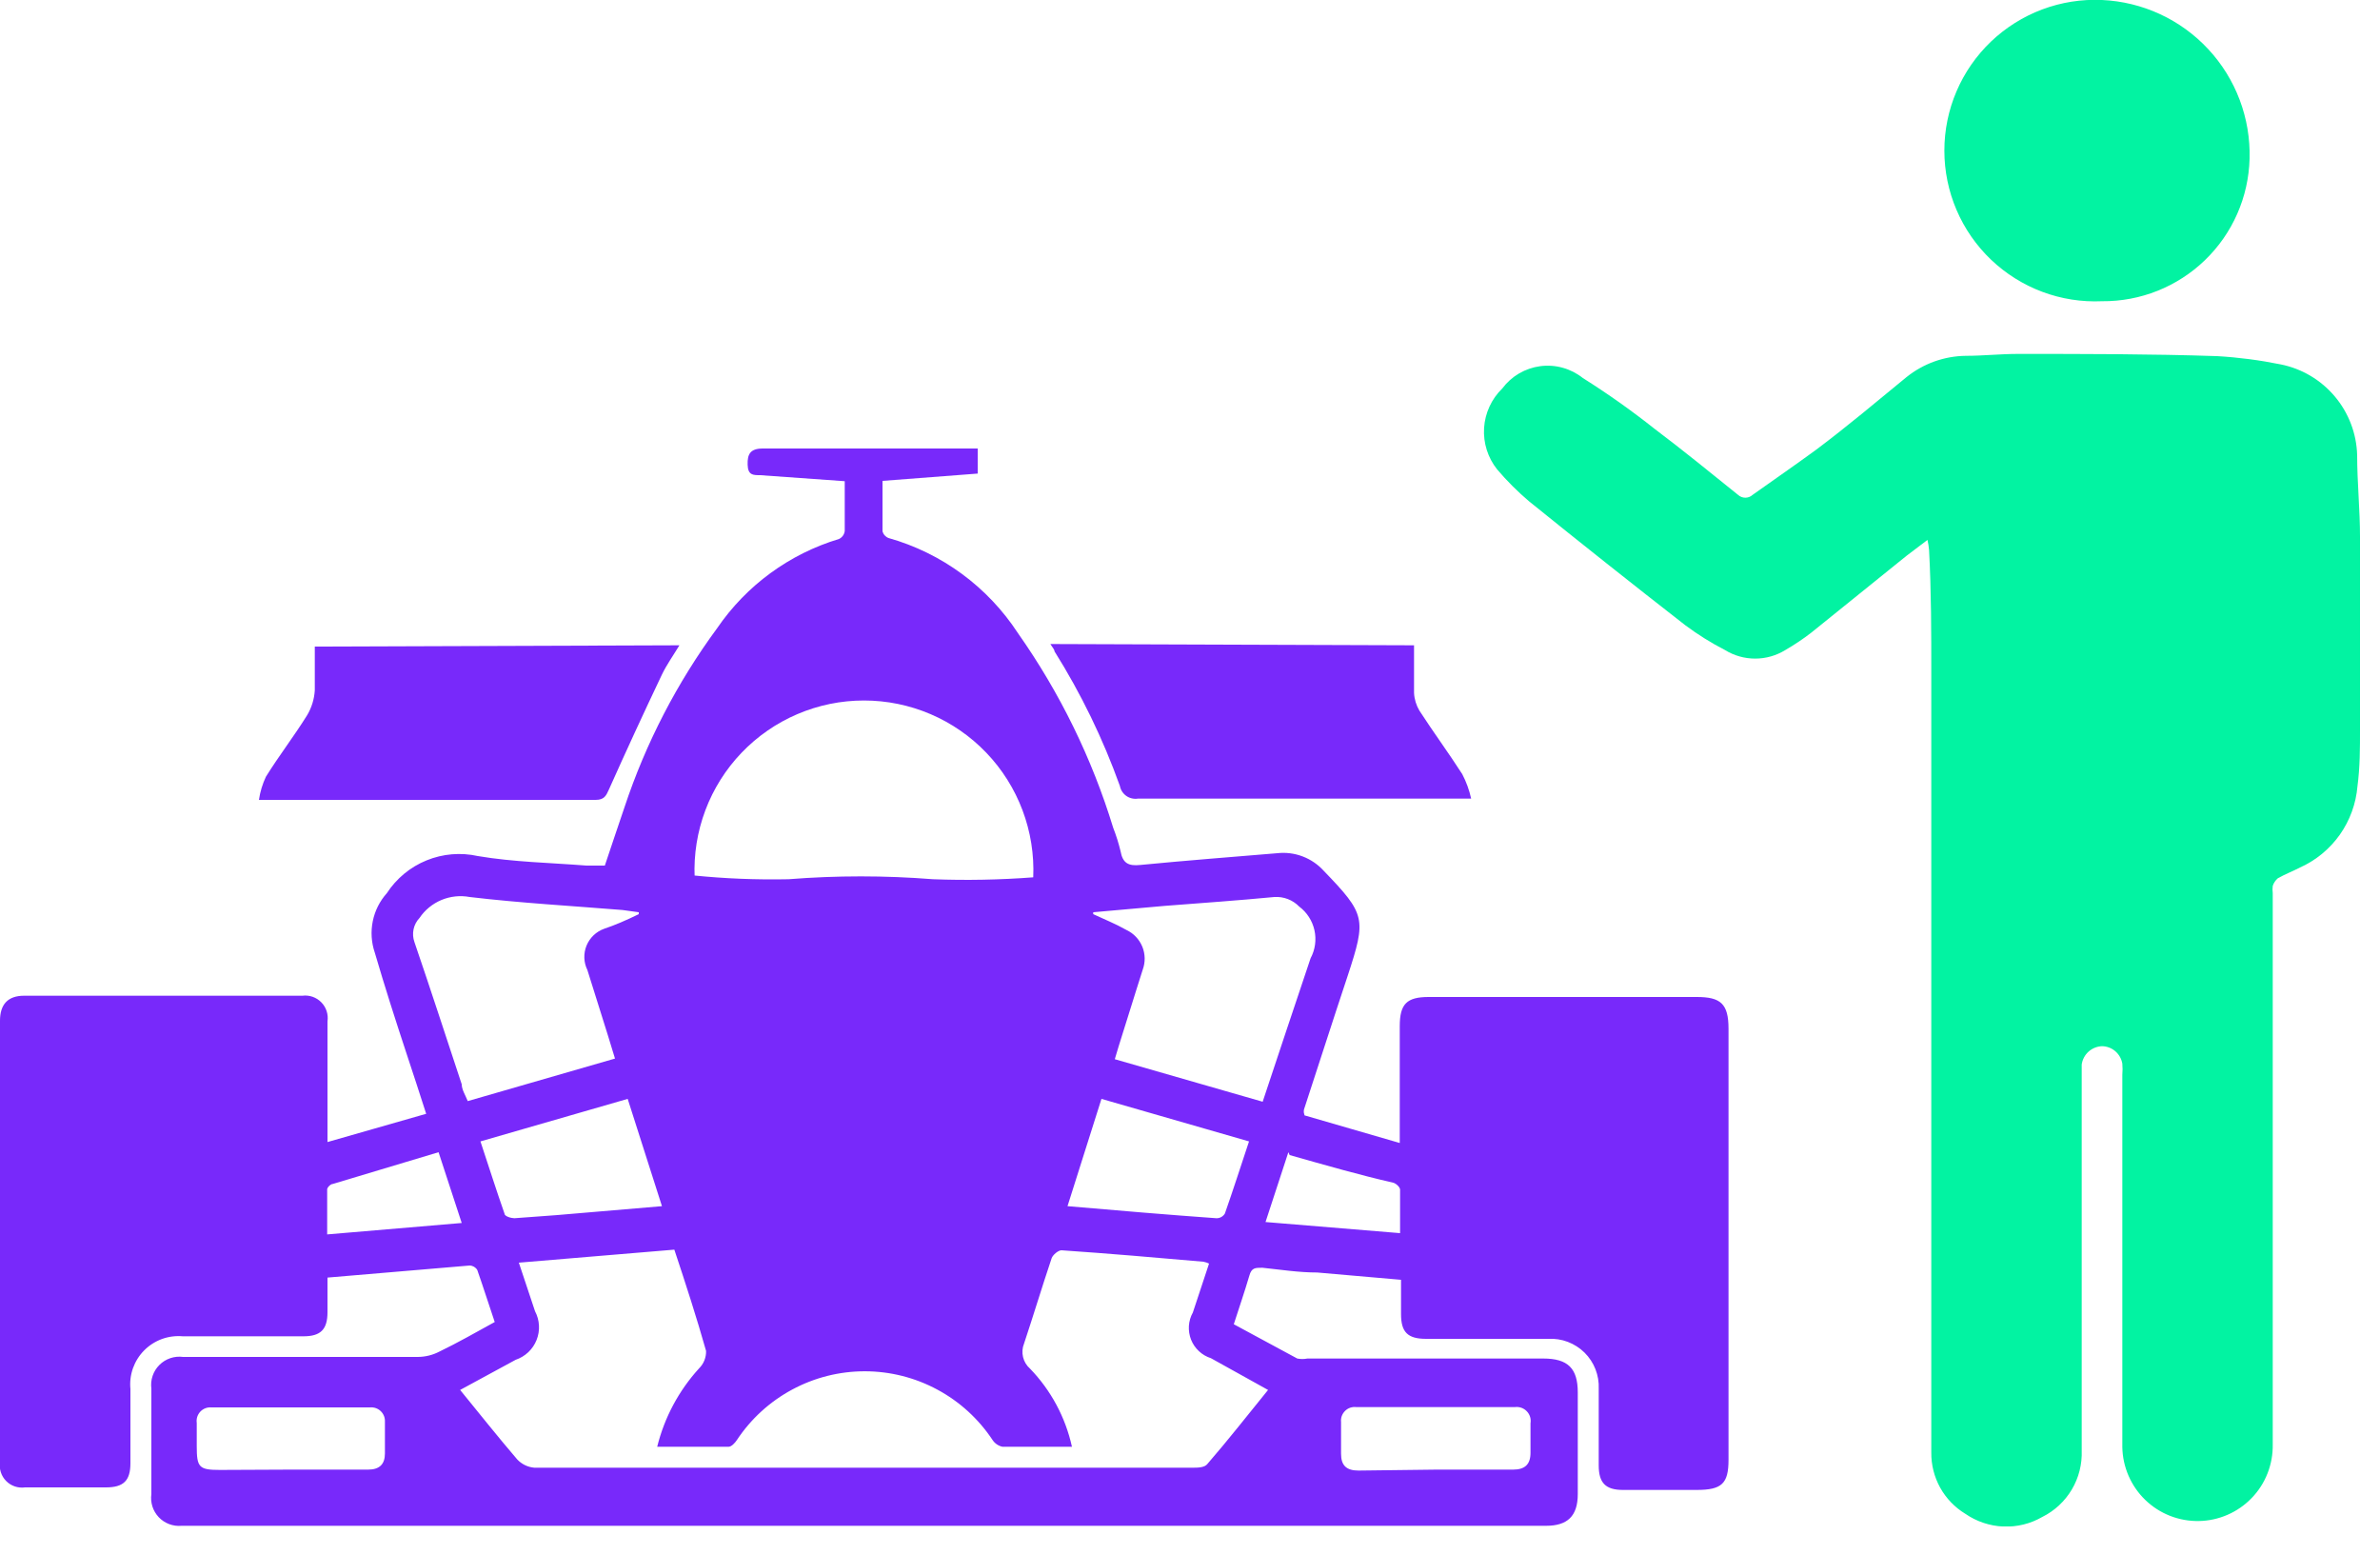 <svg width="75" height="49" viewBox="0 0 75 49" fill="none" xmlns="http://www.w3.org/2000/svg">
<g clip-path="url(#clip0_8_1145)">
<path d="M60.74 17.01L60.08 17.51L57.08 19.93C56.819 20.132 56.545 20.315 56.26 20.48C55.974 20.656 55.645 20.749 55.31 20.749C54.974 20.749 54.646 20.656 54.36 20.48C53.923 20.255 53.505 19.994 53.11 19.7C51.457 18.413 49.813 17.11 48.18 15.79C47.82 15.484 47.486 15.15 47.18 14.79C46.885 14.421 46.738 13.956 46.767 13.484C46.797 13.013 47.001 12.569 47.34 12.24C47.483 12.048 47.662 11.887 47.868 11.766C48.075 11.645 48.303 11.567 48.54 11.536C48.777 11.505 49.018 11.522 49.248 11.587C49.478 11.651 49.693 11.761 49.88 11.91C50.662 12.402 51.416 12.936 52.14 13.51C53.03 14.18 53.9 14.89 54.77 15.59C54.833 15.648 54.915 15.68 55 15.68C55.085 15.68 55.167 15.648 55.23 15.59C55.89 15.12 56.56 14.66 57.23 14.17C58.23 13.42 59.14 12.65 60.08 11.88C60.611 11.454 61.269 11.218 61.95 11.21C62.49 11.21 63.04 11.15 63.59 11.15C65.68 11.15 67.78 11.15 69.87 11.22C70.542 11.259 71.21 11.346 71.87 11.48C72.536 11.613 73.137 11.969 73.575 12.489C74.013 13.008 74.262 13.661 74.28 14.34C74.28 15.2 74.37 16.06 74.37 16.92C74.37 18.92 74.37 20.92 74.37 22.97C74.37 23.57 74.37 24.17 74.29 24.77C74.244 25.32 74.052 25.846 73.734 26.297C73.416 26.747 72.983 27.104 72.48 27.33C72.25 27.45 72.01 27.54 71.78 27.67C71.706 27.734 71.65 27.817 71.62 27.91C71.61 27.986 71.61 28.064 71.62 28.14C71.62 33.927 71.62 39.717 71.62 45.51C71.625 45.821 71.569 46.13 71.455 46.42C71.341 46.71 71.171 46.974 70.954 47.198C70.738 47.421 70.48 47.6 70.194 47.724C69.908 47.848 69.601 47.915 69.29 47.92C68.979 47.925 68.67 47.869 68.38 47.755C68.091 47.641 67.826 47.471 67.602 47.254C67.379 47.038 67.2 46.779 67.076 46.494C66.952 46.208 66.885 45.901 66.88 45.59V33.86C66.89 33.744 66.89 33.627 66.88 33.51C66.854 33.358 66.776 33.22 66.659 33.119C66.543 33.019 66.394 32.962 66.24 32.96C66.082 32.966 65.931 33.027 65.814 33.133C65.697 33.239 65.621 33.383 65.6 33.54C65.6 33.64 65.6 33.75 65.6 33.85C65.6 37.8 65.6 41.75 65.6 45.7C65.616 46.131 65.508 46.557 65.288 46.928C65.068 47.298 64.746 47.598 64.36 47.79C63.987 48.006 63.561 48.111 63.13 48.093C62.7 48.075 62.284 47.935 61.93 47.69C61.599 47.489 61.327 47.205 61.139 46.867C60.952 46.528 60.856 46.147 60.86 45.76C60.86 41.26 60.86 36.76 60.86 32.27V26.36C60.86 24.65 60.86 22.93 60.86 21.22C60.86 19.92 60.86 18.63 60.79 17.33C60.781 17.222 60.764 17.115 60.74 17.01Z" fill="#02F3A2"/>
<path d="M66.24 9.49C65.599 9.519 64.958 9.419 64.356 9.193C63.755 8.968 63.206 8.623 62.741 8.18C62.277 7.736 61.907 7.203 61.655 6.613C61.402 6.023 61.272 5.387 61.272 4.745C61.272 4.103 61.402 3.467 61.655 2.877C61.907 2.287 62.277 1.754 62.741 1.31C63.206 0.867 63.755 0.522 64.356 0.297C64.958 0.071 65.599 -0.029 66.24 -4.85638e-06C67.516 0.057 68.718 0.613 69.588 1.549C70.458 2.484 70.925 3.723 70.89 5C70.859 6.209 70.354 7.357 69.484 8.196C68.614 9.036 67.449 9.501 66.24 9.49Z" fill="#02F3A2"/>
<path d="M41.11 35.14L44.11 36.01C44.11 35.84 44.11 35.71 44.11 35.57C44.11 34.49 44.11 33.41 44.11 32.33C44.11 31.63 44.33 31.41 45.02 31.41H53.47C54.22 31.41 54.47 31.62 54.47 32.41V45.99C54.47 46.74 54.26 46.94 53.47 46.94H51.14C50.6 46.94 50.38 46.72 50.38 46.17V43.75C50.389 43.54 50.353 43.33 50.276 43.134C50.199 42.939 50.082 42.761 49.932 42.613C49.782 42.465 49.603 42.351 49.407 42.276C49.21 42.201 49 42.169 48.79 42.18H44.94C44.36 42.18 44.15 41.97 44.15 41.4C44.15 41.05 44.15 40.71 44.15 40.32L41.51 40.09C40.93 40.09 40.35 40 39.78 39.94C39.55 39.94 39.44 39.94 39.37 40.19C39.22 40.7 39.05 41.19 38.88 41.72L40.88 42.8C40.986 42.821 41.094 42.821 41.2 42.8H48.63C49.41 42.8 49.72 43.11 49.72 43.87V47.07C49.72 47.77 49.39 48.07 48.72 48.07H5.72C5.588 48.082 5.455 48.064 5.331 48.017C5.206 47.97 5.095 47.896 5.003 47.8C4.912 47.703 4.843 47.588 4.803 47.462C4.763 47.335 4.751 47.201 4.77 47.07C4.77 45.96 4.77 44.86 4.77 43.75C4.752 43.614 4.765 43.476 4.809 43.347C4.853 43.217 4.926 43.099 5.023 43.003C5.119 42.906 5.237 42.833 5.367 42.789C5.496 42.745 5.634 42.732 5.77 42.75H13.17C13.407 42.748 13.64 42.69 13.85 42.58C14.43 42.3 14.99 41.98 15.59 41.65C15.4 41.09 15.23 40.55 15.04 40.01C15.015 39.968 14.98 39.934 14.938 39.909C14.896 39.885 14.848 39.871 14.8 39.87L10.32 40.25V41.34C10.32 41.89 10.1 42.1 9.56 42.1H5.76C5.537 42.08 5.313 42.109 5.103 42.185C4.893 42.262 4.702 42.384 4.545 42.542C4.387 42.701 4.267 42.892 4.191 43.102C4.116 43.313 4.088 43.538 4.11 43.76C4.11 44.54 4.11 45.32 4.11 46.1C4.11 46.65 3.89 46.86 3.34 46.86H0.79C0.682 46.875 0.571 46.865 0.468 46.83C0.364 46.795 0.27 46.736 0.194 46.659C0.117 46.581 0.059 46.486 0.026 46.382C-0.008 46.278 -0.017 46.168 -8.29482e-05 46.06C-8.29482e-05 41.427 -8.29482e-05 36.793 -8.29482e-05 32.16C-8.29482e-05 31.64 0.25 31.37 0.76 31.37H9.53C9.639 31.356 9.749 31.368 9.853 31.404C9.956 31.441 10.05 31.5 10.126 31.579C10.203 31.657 10.26 31.752 10.294 31.857C10.327 31.961 10.336 32.072 10.32 32.18V35.98L13.43 35.09C13.22 34.44 13.02 33.82 12.81 33.19C12.46 32.13 12.12 31.07 11.81 30.01C11.702 29.693 11.68 29.352 11.747 29.023C11.813 28.695 11.966 28.39 12.19 28.14C12.492 27.676 12.929 27.315 13.442 27.106C13.955 26.897 14.519 26.85 15.06 26.97C16.18 27.16 17.34 27.18 18.48 27.27H19.06C19.27 26.65 19.47 26.04 19.68 25.43C20.351 23.408 21.337 21.505 22.6 19.79C23.521 18.442 24.877 17.451 26.44 16.98C26.488 16.957 26.53 16.922 26.562 16.878C26.593 16.834 26.613 16.783 26.62 16.73C26.62 16.22 26.62 15.73 26.62 15.16L23.95 14.97C23.73 14.97 23.57 14.97 23.56 14.64C23.55 14.31 23.64 14.13 24.04 14.13C26.15 14.13 28.27 14.13 30.39 14.13H30.81V14.92L27.81 15.15C27.81 15.7 27.81 16.22 27.81 16.74C27.823 16.788 27.846 16.831 27.88 16.868C27.913 16.904 27.954 16.933 28 16.95C29.678 17.424 31.127 18.49 32.08 19.95C33.398 21.822 34.411 23.891 35.08 26.08C35.173 26.318 35.25 26.562 35.31 26.81C35.38 27.2 35.56 27.29 35.94 27.25C37.38 27.11 38.81 27 40.25 26.88C40.519 26.85 40.792 26.884 41.046 26.98C41.3 27.076 41.527 27.23 41.71 27.43C43.04 28.81 43.06 28.94 42.47 30.74C42 32.15 41.55 33.56 41.09 34.96C41.08 35.05 41.09 35.07 41.11 35.14ZM33.78 45.58H31.59C31.463 45.553 31.352 45.477 31.28 45.37C30.84 44.704 30.241 44.157 29.538 43.779C28.835 43.4 28.049 43.202 27.25 43.202C26.451 43.202 25.665 43.4 24.962 43.779C24.259 44.157 23.66 44.704 23.22 45.37C23.16 45.46 23.05 45.58 22.96 45.58C22.22 45.58 21.49 45.58 20.71 45.58C20.937 44.66 21.391 43.81 22.03 43.11C22.102 43.038 22.16 42.953 22.197 42.858C22.235 42.763 22.253 42.662 22.25 42.56C21.95 41.5 21.61 40.45 21.25 39.37L16.35 39.78L16.86 41.31C16.933 41.448 16.976 41.601 16.984 41.758C16.993 41.914 16.967 42.071 16.909 42.216C16.851 42.362 16.762 42.493 16.648 42.601C16.534 42.708 16.398 42.79 16.25 42.84L14.5 43.79C15.12 44.55 15.7 45.28 16.3 45.98C16.442 46.13 16.634 46.223 16.84 46.24C17.84 46.24 18.84 46.24 19.84 46.24H37.57C37.74 46.24 37.96 46.24 38.05 46.12C38.7 45.37 39.31 44.59 39.96 43.79L38.16 42.79C38.019 42.745 37.889 42.669 37.781 42.568C37.672 42.467 37.588 42.343 37.533 42.205C37.479 42.067 37.456 41.919 37.465 41.771C37.475 41.623 37.518 41.479 37.59 41.35C37.76 40.84 37.92 40.35 38.1 39.81C38.043 39.781 37.983 39.761 37.92 39.75C36.43 39.62 34.92 39.49 33.45 39.39C33.35 39.39 33.18 39.53 33.14 39.64C32.84 40.53 32.57 41.43 32.27 42.33C32.215 42.465 32.205 42.614 32.239 42.755C32.273 42.897 32.35 43.024 32.46 43.12C33.119 43.802 33.576 44.654 33.78 45.58ZM21.85 27.58C22.846 27.681 23.848 27.721 24.85 27.7C26.364 27.58 27.886 27.58 29.4 27.7C30.454 27.74 31.509 27.72 32.56 27.64C32.591 26.92 32.476 26.201 32.222 25.527C31.968 24.852 31.58 24.236 31.082 23.716C30.583 23.195 29.985 22.781 29.322 22.498C28.659 22.215 27.946 22.069 27.225 22.069C26.504 22.069 25.791 22.215 25.128 22.498C24.465 22.781 23.867 23.195 23.368 23.716C22.87 24.236 22.482 24.852 22.228 25.527C21.974 26.201 21.859 26.92 21.89 27.64L21.85 27.58ZM34.45 28.74V28.8L34.96 29.03C35.14 29.11 35.32 29.2 35.5 29.3C35.726 29.407 35.903 29.595 35.998 29.826C36.092 30.057 36.096 30.316 36.01 30.55C35.88 30.97 35.74 31.39 35.61 31.82C35.48 32.25 35.29 32.82 35.13 33.37L39.79 34.71C40.3 33.17 40.79 31.71 41.3 30.19C41.445 29.92 41.488 29.607 41.422 29.308C41.356 29.009 41.185 28.744 40.94 28.56C40.839 28.457 40.717 28.376 40.583 28.325C40.448 28.273 40.304 28.251 40.16 28.26C39.01 28.37 37.86 28.45 36.7 28.54L34.45 28.74ZM20.13 28.74L19.62 28.67C18.02 28.54 16.4 28.45 14.8 28.26C14.501 28.204 14.192 28.237 13.911 28.354C13.631 28.471 13.39 28.668 13.22 28.92C13.126 29.019 13.06 29.143 13.032 29.277C13.004 29.412 13.014 29.551 13.06 29.68C13.57 31.17 14.06 32.68 14.55 34.16C14.55 34.33 14.67 34.51 14.74 34.69L19.38 33.35C19.08 32.35 18.79 31.47 18.51 30.56C18.451 30.441 18.419 30.311 18.414 30.178C18.41 30.046 18.433 29.914 18.483 29.791C18.534 29.668 18.609 29.558 18.705 29.466C18.801 29.375 18.915 29.304 19.04 29.26C19.37 29.15 19.72 29 20.13 28.8V28.74ZM34.71 34.62L33.64 38C35.26 38.14 36.79 38.27 38.33 38.38C38.384 38.382 38.438 38.369 38.486 38.342C38.533 38.316 38.573 38.277 38.6 38.23C38.86 37.49 39.1 36.74 39.36 35.96L34.71 34.62ZM15.14 35.96C15.4 36.74 15.64 37.5 15.9 38.24C15.9 38.32 16.11 38.38 16.21 38.38C17.09 38.32 17.98 38.25 18.86 38.17L20.86 38L19.78 34.62L15.14 35.96ZM9.14 46.3H11.6C11.96 46.3 12.13 46.13 12.13 45.79C12.13 45.45 12.13 45.11 12.13 44.79C12.133 44.728 12.123 44.667 12.1 44.609C12.077 44.552 12.042 44.5 11.998 44.458C11.953 44.415 11.9 44.382 11.842 44.362C11.783 44.342 11.721 44.334 11.66 44.34H6.66C6.596 44.335 6.531 44.344 6.471 44.367C6.41 44.391 6.356 44.427 6.312 44.474C6.268 44.521 6.235 44.578 6.215 44.639C6.196 44.701 6.191 44.766 6.2 44.83V45.56C6.2 46.23 6.27 46.31 6.93 46.31L9.14 46.3ZM45.26 46.3H47.68C48.05 46.3 48.23 46.14 48.23 45.77V44.84C48.241 44.772 48.237 44.703 48.217 44.637C48.196 44.571 48.161 44.511 48.113 44.462C48.066 44.412 48.007 44.374 47.942 44.351C47.877 44.328 47.808 44.321 47.74 44.33H42.74C42.676 44.322 42.611 44.329 42.55 44.349C42.489 44.37 42.433 44.404 42.387 44.45C42.341 44.495 42.306 44.55 42.283 44.61C42.261 44.671 42.253 44.736 42.26 44.8V45.8C42.26 46.17 42.43 46.33 42.81 46.33L45.26 46.3ZM13.82 36.3L10.49 37.3C10.42 37.3 10.31 37.41 10.31 37.47C10.31 37.93 10.31 38.39 10.31 38.89L14.55 38.53L13.82 36.3ZM40.6 36.3L39.88 38.5L44.12 38.85C44.12 38.36 44.12 37.92 44.12 37.48C44.12 37.4 43.99 37.28 43.9 37.26C42.85 37.02 41.77 36.71 40.64 36.39L40.6 36.3Z" fill="#7829FA"/>
<path d="M21.41 20.33C21.21 20.66 21.01 20.94 20.86 21.25C20.29 22.45 19.73 23.66 19.19 24.87C19.1 25.07 19.04 25.2 18.77 25.2H8.43H8.16C8.197 24.947 8.271 24.701 8.38 24.47C8.79 23.81 9.27 23.19 9.68 22.53C9.821 22.293 9.903 22.025 9.92 21.75C9.92 21.3 9.92 20.85 9.92 20.37L21.41 20.33Z" fill="#7829FA"/>
<path d="M44.56 20.33C44.56 20.84 44.56 21.33 44.56 21.83C44.57 22.028 44.629 22.22 44.73 22.39C45.17 23.07 45.65 23.72 46.08 24.39C46.207 24.633 46.301 24.892 46.36 25.16H45.86H35.86C35.732 25.18 35.6 25.15 35.494 25.076C35.388 25.001 35.314 24.888 35.29 24.76C34.758 23.277 34.068 21.855 33.23 20.52C33.23 20.46 33.16 20.39 33.1 20.29L44.56 20.33Z" fill="#7829FA"/>
</g>
<defs>
<clipPath id="clip0_8_1145">
<rect width="74.44" height="48.09" fill="white"/>
</clipPath>
</defs>
</svg>
